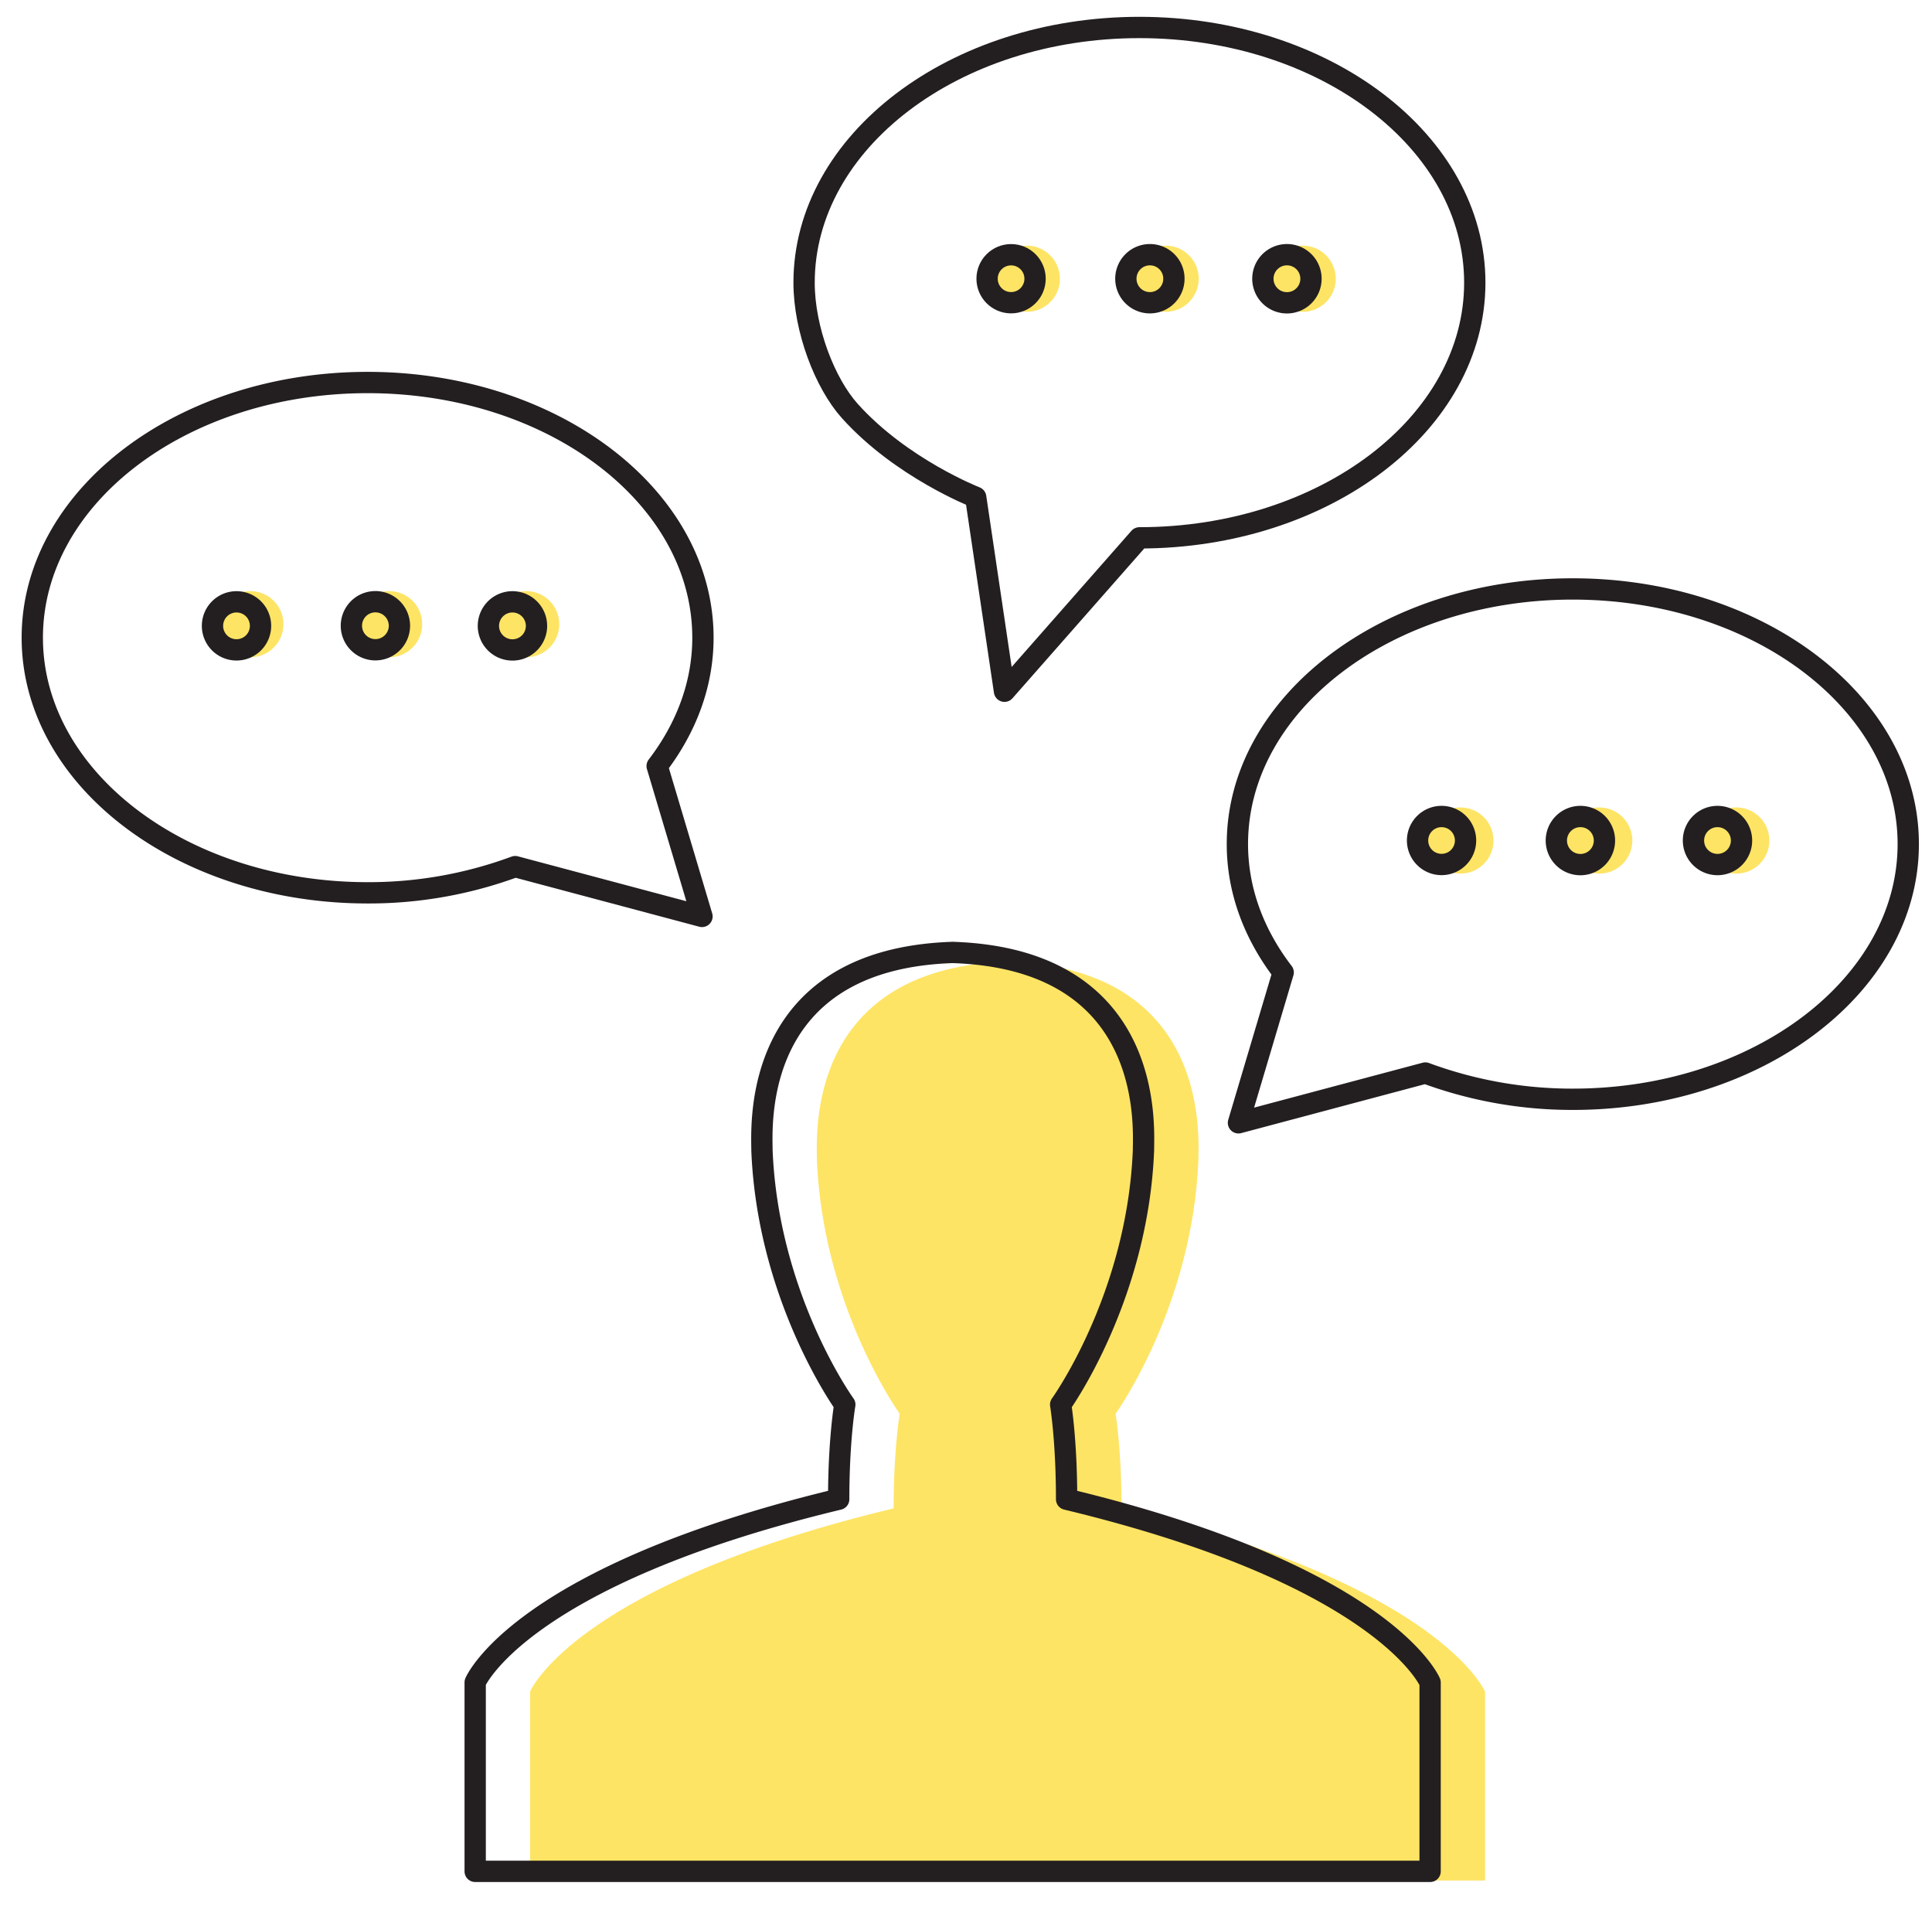 <svg id="Layer_1" data-name="Layer 1" xmlns="http://www.w3.org/2000/svg" viewBox="0 0 633 625.75"><defs><style>.cls-1{fill:#fee465;}.cls-2{fill:none;stroke:#231f20;stroke-linecap:round;stroke-linejoin:round;stroke-width:6.98px;}</style></defs><title>icon-lightbulb</title><path class="cls-1" d="M367.46,494.1c0-19.39-1.95-31-1.95-31s25.19-34.87,27.14-83.3c0-7.7,3.76-62.34-62-64.79a7.85,7.85,0,0,0-1,0c-65.73,2.45-62,57.09-62,64.79,1.93,48.43,27.14,83.3,27.14,83.3s-2,11.59-2,31c-104.58,25.17-119.1,60-119.1,60V616H486.56V554.14S472.06,519.27,367.46,494.1Z"/><circle class="cls-1" cx="478.49" cy="275.33" r="10.84"/><circle class="cls-1" cx="523.98" cy="275.33" r="10.84"/><circle class="cls-1" cx="568.88" cy="275.33" r="10.84"/><circle class="cls-1" cx="336.43" cy="91.3" r="10.84"/><circle class="cls-1" cx="381.91" cy="91.3" r="10.84"/><circle class="cls-1" cx="426.81" cy="91.3" r="10.84"/><circle class="cls-1" cx="82.02" cy="204.46" r="10.84"/><circle class="cls-1" cx="127.5" cy="204.46" r="10.84"/><circle class="cls-1" cx="172.4" cy="204.46" r="10.84"/><path class="cls-2" d="M515.3,192.92c-60.69,0-109.88,37.44-109.88,83.57,0,15.36,5.53,29.69,15,42.05L405.77,367.8,467,351.49a138.58,138.58,0,0,0,48.35,8.6c60.68,0,109.87-37.42,109.87-83.6S576,192.92,515.3,192.92Z"/><path class="cls-2" d="M480.17,275.32a7.86,7.86,0,1,1-7.86-7.86A7.86,7.86,0,0,1,480.17,275.32Z"/><path class="cls-2" d="M525.68,275.32a7.88,7.88,0,1,1-7.88-7.86A7.88,7.88,0,0,1,525.68,275.32Z"/><path class="cls-2" d="M570.59,275.32a7.87,7.87,0,1,1-7.88-7.86A7.88,7.88,0,0,1,570.59,275.32Z"/><path class="cls-2" d="M373.32,9C312.64,9,263.45,46.45,263.45,92.6c0,15.35,6.85,33,15,42.05,16.87,18.76,41.23,28.24,41.23,28.24l9.43,63.54,44.21-50.25c60.68,0,109.88-37.4,109.88-83.58S434,9,373.32,9Z"/><circle class="cls-2" cx="331.27" cy="91.3" r="7.86"/><path class="cls-2" d="M384.62,91.3a7.87,7.87,0,1,1-7.86-7.87A7.85,7.85,0,0,1,384.62,91.3Z"/><path class="cls-2" d="M429.53,91.3a7.88,7.88,0,1,1-7.86-7.87A7.87,7.87,0,0,1,429.53,91.3Z"/><path class="cls-2" d="M120.44,125.3c60.7,0,109.87,37.44,109.87,83.58,0,15.37-5.54,29.69-15,42.05L230,300.19,168.8,283.88a138.14,138.14,0,0,1-48.36,8.58c-60.68,0-109.86-37.39-109.86-83.58S59.76,125.3,120.44,125.3Z"/><path class="cls-2" d="M85.36,205a7.87,7.87,0,1,1-7.87-7.86A7.87,7.87,0,0,1,85.36,205Z"/><path class="cls-2" d="M130.87,205A7.87,7.87,0,1,1,123,197.1,7.89,7.89,0,0,1,130.87,205Z"/><path class="cls-2" d="M175.78,205a7.88,7.88,0,1,1-7.89-7.86A7.89,7.89,0,0,1,175.78,205Z"/><path class="cls-2" d="M349.46,491.1c0-19.39-1.95-31-1.95-31s25.19-34.87,27.14-83.3c0-7.7,3.76-62.34-62-64.79a7.85,7.85,0,0,0-1,0c-65.73,2.45-62,57.09-62,64.79,1.93,48.43,27.14,83.3,27.14,83.3s-2,11.59-2,31c-104.58,25.17-119.1,60-119.1,60V613H468.56V551.14S454.06,516.27,349.46,491.1Z"/></svg>